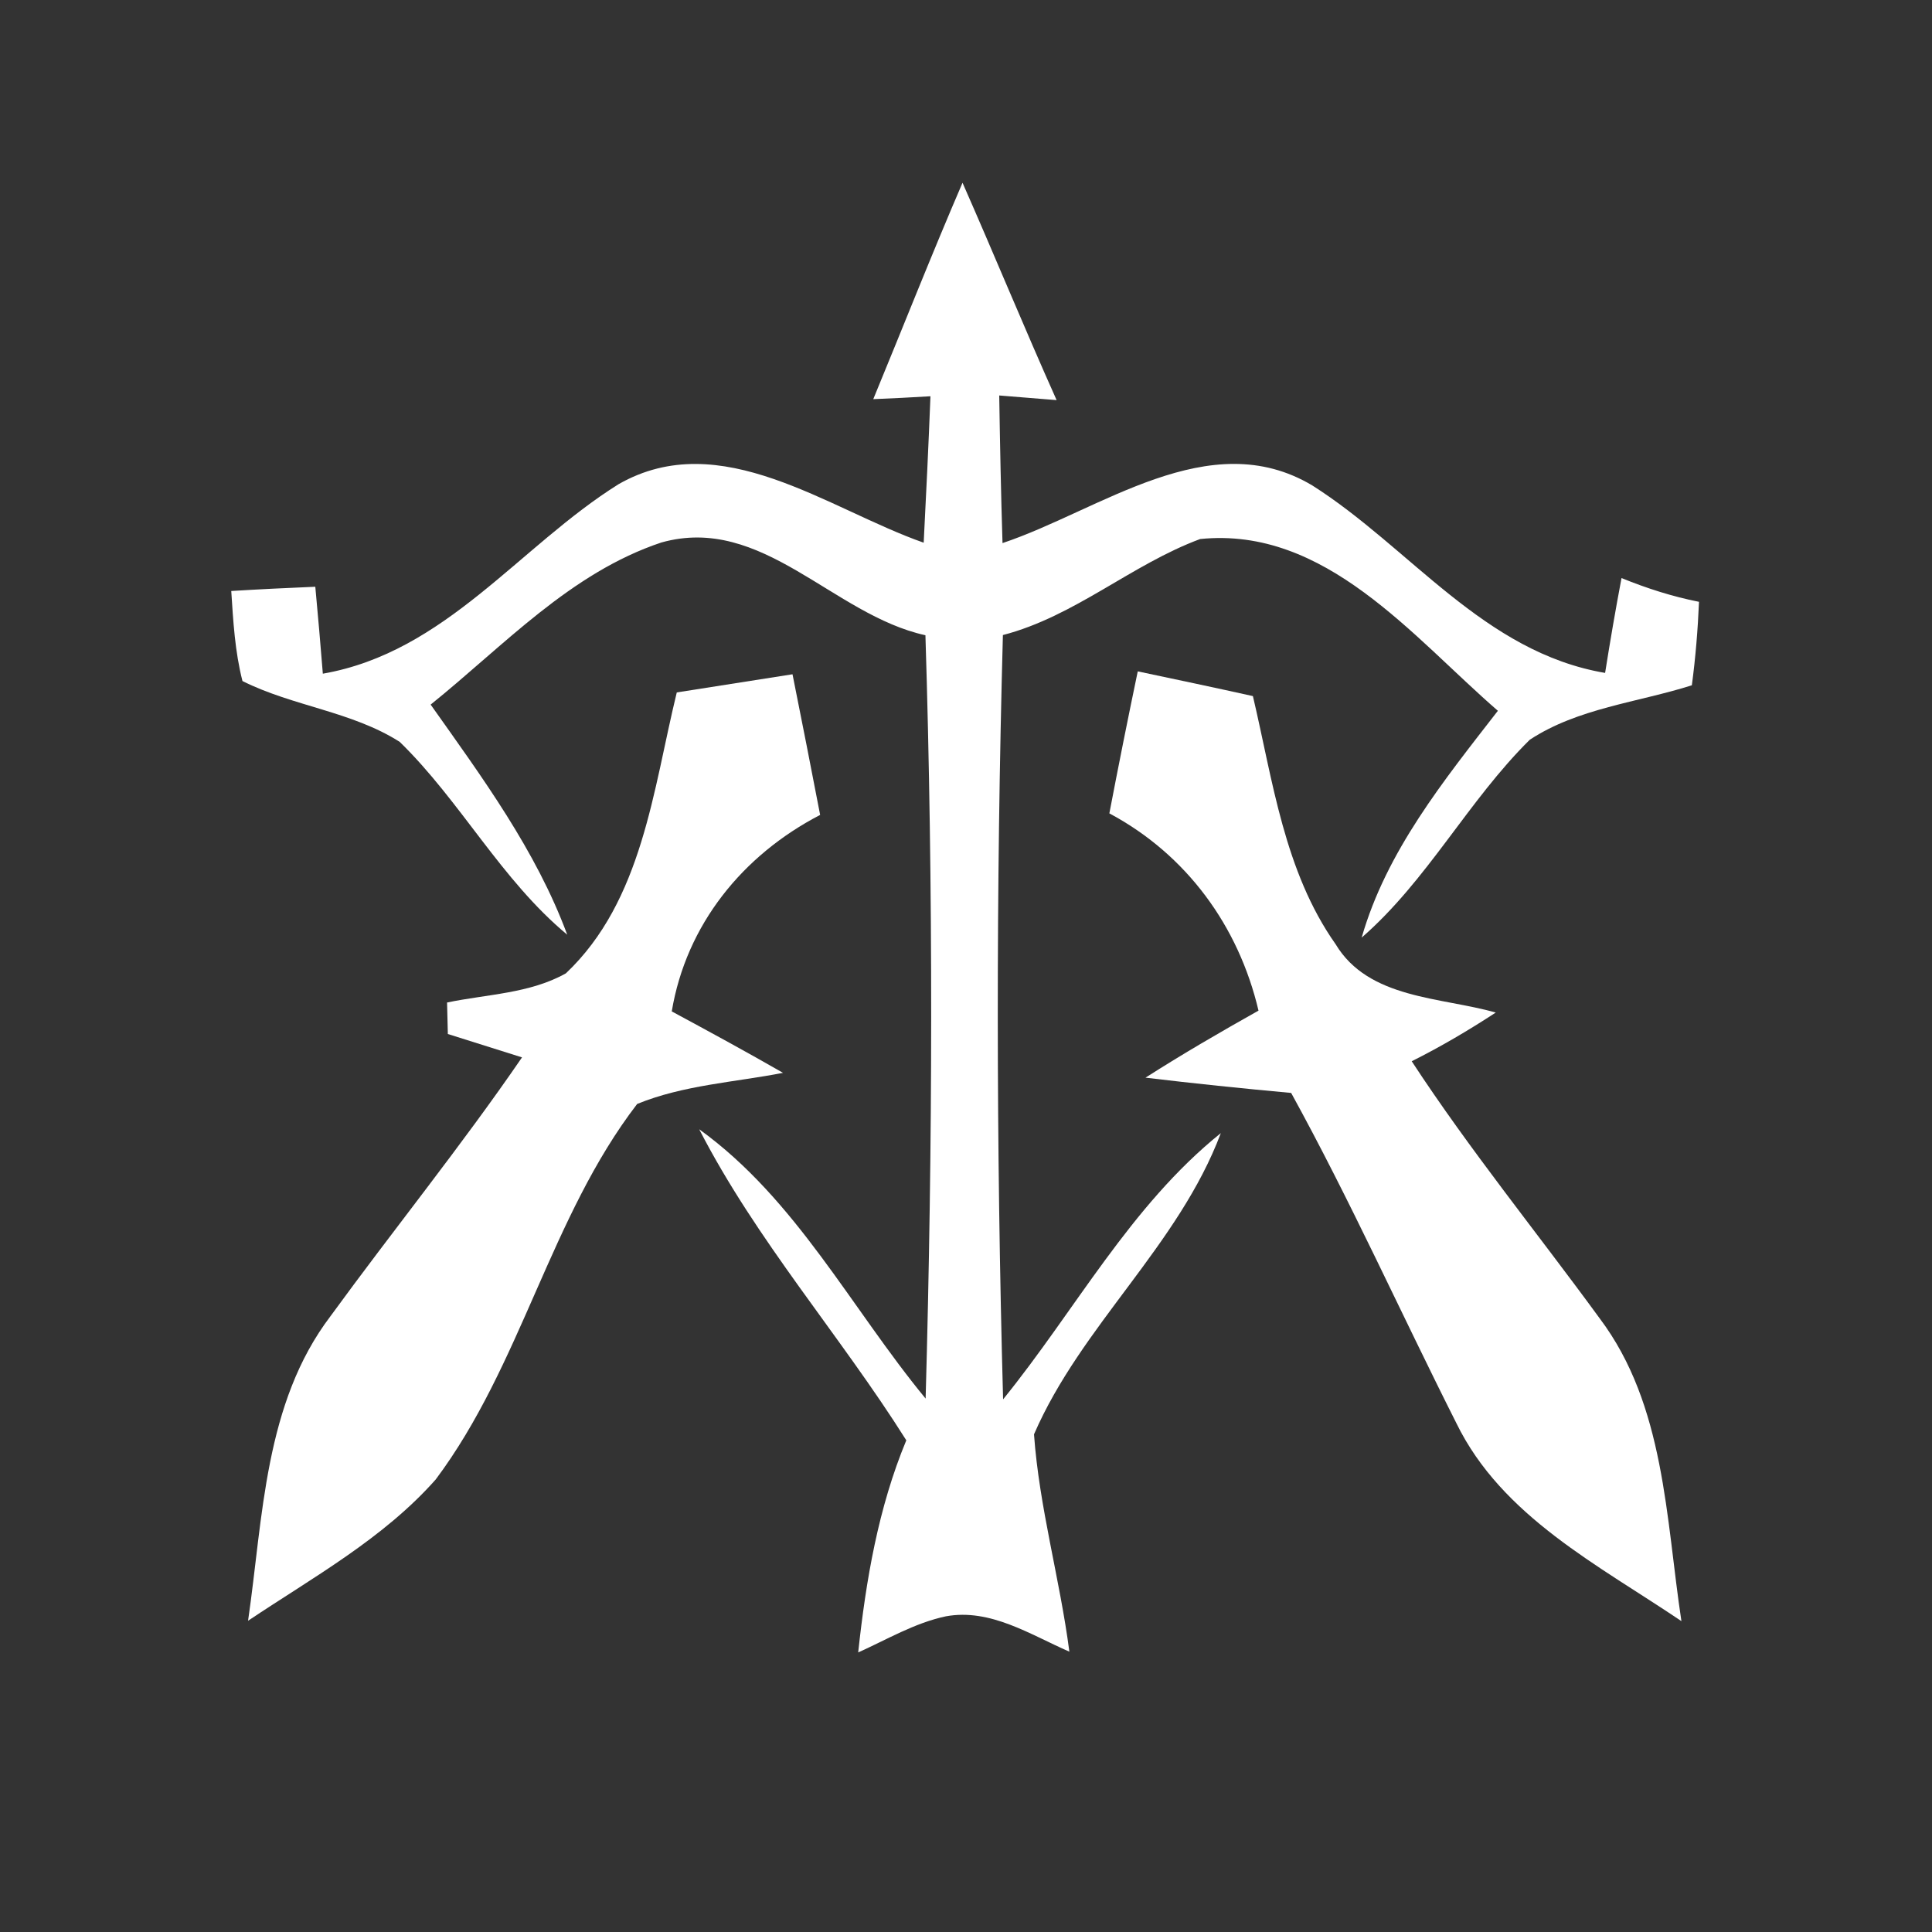 <svg xmlns="http://www.w3.org/2000/svg" width="100" height="100" version="1.1"><rect width="100%" height="100%" fill="#333333" stroke="none"/><rect id="backgroundrect" width="100%" height="100%" x="0" y="0" fill="none" stroke="none"/>



<g class="currentLayer"><title>Layer 1</title><path fill="#ffffff" opacity="1.00" d=" M 45.20 20.66 C 46.74 16.93 48.22 13.17 49.82 9.46 C 51.47 13.20 53.02 16.98 54.69 20.71 C 53.70 20.63 52.71 20.55 51.72 20.47 C 51.76 23.02 51.81 25.57 51.89 28.11 C 56.95 26.42 62.59 21.94 67.93 25.13 C 73.00 28.35 76.79 33.76 83.08 34.83 C 83.34 33.19 83.62 31.55 83.93 29.92 C 85.23 30.45 86.57 30.88 87.94 31.15 C 87.88 32.59 87.76 34.04 87.57 35.47 C 84.77 36.36 81.67 36.65 79.18 38.29 C 75.99 41.44 73.89 45.56 70.48 48.53 C 71.76 44.06 74.73 40.40 77.53 36.79 C 73.11 32.96 68.60 27.24 62.12 27.90 C 58.56 29.22 55.64 31.90 51.91 32.87 C 51.55 46.05 51.56 59.25 51.92 72.43 C 55.66 67.82 58.50 62.42 63.19 58.65 C 61.00 64.47 55.96 68.61 53.52 74.24 C 53.79 78.03 54.86 81.72 55.35 85.49 C 53.33 84.61 51.26 83.24 48.96 83.66 C 47.35 84.00 45.91 84.86 44.42 85.53 C 44.82 81.79 45.46 78.04 46.91 74.55 C 43.47 69.09 39.15 64.21 36.19 58.45 C 41.21 62.07 44.05 67.71 47.91 72.39 C 48.28 59.23 48.31 46.04 47.90 32.88 C 43.11 31.83 39.46 26.61 34.23 28.08 C 29.52 29.65 26.07 33.43 22.29 36.47 C 24.96 40.24 27.74 44.01 29.36 48.38 C 25.93 45.53 23.85 41.48 20.69 38.40 C 18.21 36.82 15.16 36.56 12.55 35.25 C 12.16 33.73 12.07 32.15 11.97 30.59 C 13.42 30.50 14.87 30.43 16.32 30.37 C 16.46 31.87 16.59 33.37 16.71 34.87 C 23.07 33.76 26.87 28.28 32.02 25.06 C 37.31 22.04 42.85 26.35 47.81 28.09 C 47.94 25.57 48.06 23.04 48.16 20.51 C 47.17 20.57 46.19 20.62 45.20 20.66 Z" id="svg_1" class="selected" fill-opacity="1"/><path fill="#ffffff" opacity="1.00" d=" M 35.03 35.84 C 37.02 35.53 39.02 35.21 41.02 34.90 C 41.51 37.33 41.98 39.75 42.45 42.18 C 38.44 44.26 35.52 47.86 34.77 52.35 C 36.70 53.39 38.63 54.44 40.53 55.53 C 38.01 56.02 35.38 56.16 32.98 57.14 C 28.47 63.01 26.99 70.65 22.55 76.58 C 19.84 79.64 16.20 81.64 12.84 83.89 C 13.62 78.52 13.68 72.63 17.11 68.12 C 20.38 63.63 23.88 59.31 27.02 54.73 C 25.74 54.33 24.46 53.92 23.18 53.52 C 23.17 53.11 23.15 52.29 23.14 51.89 C 25.19 51.46 27.42 51.43 29.29 50.38 C 33.26 46.62 33.80 40.87 35.03 35.84 Z" id="svg_2" class="selected" fill-opacity="1"/><path fill="#ffffff" opacity="1.00" d=" M 58.89 34.75 C 60.88 35.17 62.87 35.59 64.85 36.03 C 65.88 40.40 66.47 45.10 69.13 48.87 C 70.84 51.72 74.58 51.60 77.42 52.41 C 76.01 53.33 74.57 54.18 73.07 54.93 C 76.08 59.53 79.56 63.80 82.80 68.24 C 86.18 72.73 86.22 78.58 87.03 83.91 C 82.76 81.02 77.74 78.50 75.38 73.66 C 72.51 67.97 69.90 62.15 66.83 56.57 C 64.31 56.34 61.80 56.08 59.29 55.78 C 61.20 54.56 63.16 53.42 65.14 52.31 C 64.11 47.93 61.41 44.23 57.42 42.10 C 57.89 39.64 58.38 37.19 58.89 34.75 Z" id="svg_3" class="selected" fill-opacity="1"/></g></svg>